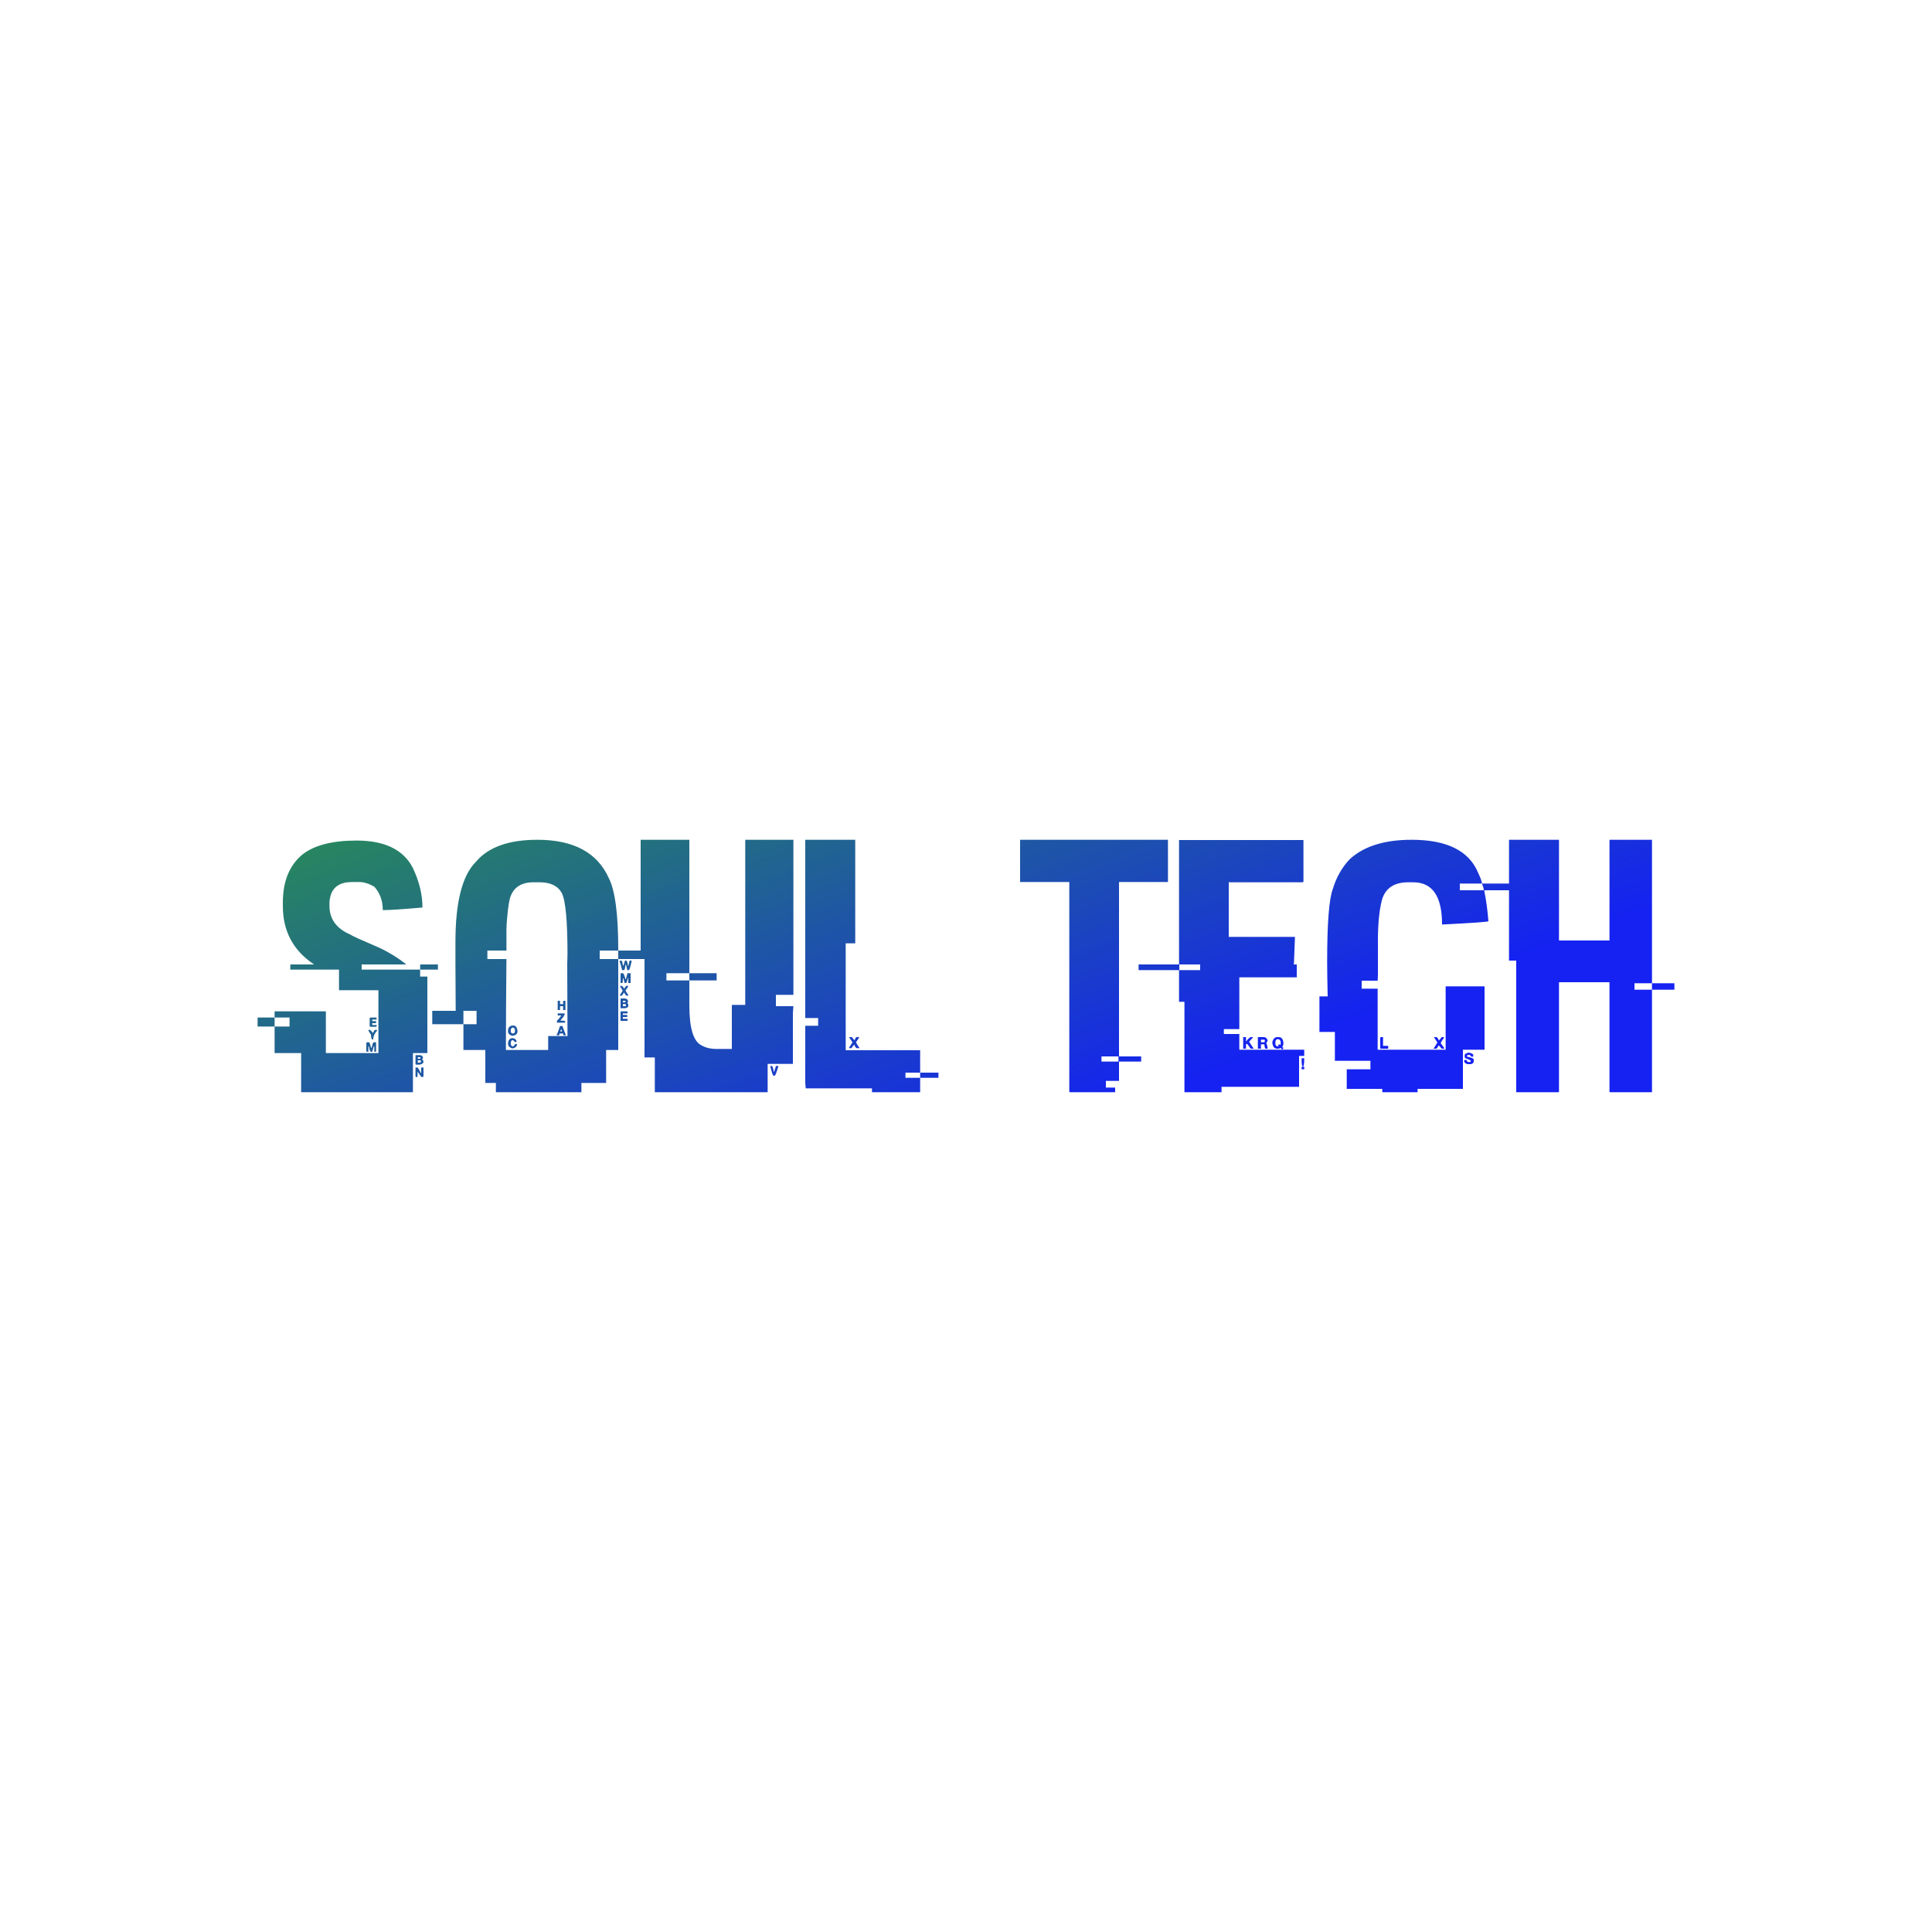 <svg data-v-fde0c5aa="" xmlns="http://www.w3.org/2000/svg" viewBox="0 0 300 300" class="font"><!----><defs data-v-fde0c5aa=""><!----></defs><rect data-v-fde0c5aa="" fill="transparent" x="0" y="0" width="300px" height="300px" class="logo-background-square"></rect><defs data-v-fde0c5aa=""><linearGradient data-v-fde0c5aa="" gradientTransform="rotate(25)" id="ef1c32ea-57f6-4e10-b2e0-5fa7f901841b" x1="0%" y1="0%" x2="100%" y2="0%"><stop data-v-fde0c5aa="" offset="0%" stop-color="#288B58" stop-opacity="1"></stop><stop data-v-fde0c5aa="" offset="100%" stop-color="#1522F1" stop-opacity="1"></stop></linearGradient></defs><g data-v-fde0c5aa="" id="2cdcf2b4-8ded-40d1-afde-be4c6e65c8b4" fill="url(#ef1c32ea-57f6-4e10-b2e0-5fa7f901841b)" transform="matrix(4,0,0,4,42.12,122.68)"><path d="M3.31 1.96L3.31 1.96L3.31 1.96Q4.94 1.96 5.49 3.01L5.49 3.01L5.49 3.01Q5.87 3.80 5.87 4.56L5.87 4.56L5.86 4.56L5.86 4.56Q4.74 4.66 4.33 4.66L4.33 4.66L4.33 4.66Q4.33 4.12 4.00 3.75L4.00 3.75L4.00 3.75Q3.68 3.57 3.42 3.57L3.42 3.57L3.14 3.57L3.14 3.57Q2.45 3.57 2.30 4.11L2.30 4.11L2.30 4.11Q2.26 4.27 2.26 4.35L2.26 4.35L2.26 4.50L2.26 4.50Q2.26 5.26 3.07 5.61L3.07 5.61L3.07 5.61Q3.14 5.67 4.19 6.12L4.19 6.12L4.19 6.12Q4.75 6.38 5.23 6.76L5.23 6.76L5.23 6.77L3.51 6.77L3.51 6.97L5.78 6.97L5.78 7.24L6.06 7.24L6.06 10.21L5.50 10.21L5.50 11.73L1.16 11.73L1.16 10.21L0.13 10.21L0.13 9.18L0.71 9.18L0.71 8.83L0.13 8.83L0.13 8.59L2.12 8.59L2.12 10.21L4.16 10.21L4.16 7.77L2.63 7.77L2.63 6.97L0.74 6.97L0.74 6.77L1.65 6.77L1.65 6.76L1.65 6.76Q0.45 5.96 0.45 4.50L0.45 4.50L0.45 4.37L0.45 4.37Q0.45 3.14 1.20 2.51L1.20 2.51L1.20 2.51Q1.89 1.96 3.31 1.96ZM5.78 6.97L5.78 6.77L6.47 6.77L6.47 6.97L5.78 6.97ZM-0.53 9.18L-0.53 8.83L0.13 8.83L0.13 9.18L-0.53 9.18ZM3.86 8.83L3.86 8.83L4.06 8.83L4.06 8.83Q4.09 8.83 4.09 8.86L4.09 8.86L4.09 8.91L3.92 8.91L3.92 8.97L4.07 8.97L4.07 9.02L4.07 9.02Q4.07 9.05 4.05 9.05L4.05 9.05L3.92 9.05L3.92 9.12L4.09 9.12L4.09 9.17L4.09 9.17Q4.09 9.19 4.06 9.19L4.06 9.19L3.86 9.19L3.86 9.19Q3.82 9.19 3.82 9.17L3.82 9.17L3.82 8.86L3.82 8.86Q3.83 8.83 3.86 8.83ZM3.77 9.31L3.77 9.31L3.83 9.31L3.83 9.31Q3.85 9.31 3.95 9.43L3.95 9.43L3.95 9.43Q4.00 9.31 4.03 9.31L4.03 9.31L4.07 9.31L4.07 9.31Q4.11 9.31 4.11 9.34L4.11 9.34L4.11 9.34Q3.96 9.50 3.96 9.68L3.96 9.68L3.92 9.68L3.92 9.68Q3.88 9.68 3.87 9.49L3.87 9.49L3.87 9.49Q3.77 9.36 3.77 9.31ZM3.73 9.79L3.73 9.79L3.79 9.79L3.79 9.79Q3.83 9.79 3.87 10.00L3.87 10.00L3.90 10.00L3.90 10.00Q3.94 9.79 3.98 9.79L3.98 9.79L4.05 9.79L4.05 9.79Q4.07 9.80 4.07 9.82L4.07 9.82L4.07 10.12L4.07 10.12Q4.07 10.16 4.05 10.16L4.05 10.16L4.00 10.16L4.00 9.95L3.98 9.95L3.92 10.16L3.87 10.16L3.87 10.16Q3.83 10.16 3.79 9.95L3.79 9.95L3.77 9.95L3.77 10.16L3.73 10.16L3.73 10.16Q3.69 10.16 3.69 10.12L3.69 10.12L3.69 9.82L3.69 9.82Q3.70 9.79 3.73 9.79ZM5.60 10.62L5.60 10.29L5.76 10.29L5.76 10.29Q5.89 10.29 5.89 10.42L5.89 10.42L5.89 10.42Q5.86 10.42 5.86 10.45L5.86 10.45L5.86 10.45Q5.91 10.51 5.91 10.56L5.91 10.56L5.91 10.56Q5.87 10.66 5.73 10.66L5.73 10.66L5.63 10.66L5.63 10.66Q5.60 10.66 5.60 10.62L5.60 10.62ZM5.79 10.37L5.69 10.37L5.69 10.43L5.76 10.43L5.76 10.43Q5.79 10.43 5.79 10.40L5.79 10.40L5.79 10.37ZM5.78 10.49L5.69 10.49L5.69 10.58L5.78 10.58L5.78 10.58Q5.81 10.58 5.81 10.54L5.81 10.54L5.81 10.53L5.81 10.53Q5.81 10.49 5.78 10.49L5.78 10.49ZM5.60 11.10L5.60 10.77L5.67 10.77L5.67 10.77Q5.70 10.77 5.81 10.99L5.81 10.99L5.82 10.99L5.82 10.77L5.91 10.77L5.91 11.10L5.91 11.10Q5.91 11.14 5.87 11.14L5.87 11.14L5.84 11.14L5.84 11.14Q5.82 11.14 5.68 10.93L5.68 10.93L5.68 11.10L5.68 11.10Q5.68 11.14 5.65 11.14L5.65 11.14L5.63 11.14L5.63 11.14Q5.60 11.14 5.60 11.10L5.60 11.10ZM10.33 1.93L10.33 1.93L10.33 1.93Q12.43 1.93 13.10 3.41L13.10 3.41L13.10 3.41Q13.47 4.13 13.47 6.18L13.47 6.18L13.47 6.23L12.75 6.23L12.75 6.56L13.47 6.56L13.47 10.09L13.00 10.09L13.00 11.37L12.04 11.37L12.04 11.73L8.72 11.73L8.72 11.37L8.31 11.37L8.31 10.09L7.46 10.09L7.46 9.09L7.97 9.09L7.97 8.57L7.46 8.57L7.46 9.09L6.25 9.09L6.25 8.57L7.16 8.57L7.16 8.57Q7.15 7.37 7.15 6.73L7.15 6.73L7.15 5.90L7.15 5.90Q7.15 3.58 7.94 2.79L7.94 2.79L7.94 2.79Q8.66 1.93 10.33 1.93ZM9.13 5.31L9.13 5.31L9.15 5.31L9.13 5.34L9.13 6.23L8.39 6.23L8.39 6.56L9.13 6.56L9.13 6.56Q9.11 8.67 9.11 9.75L9.11 9.75L9.11 10.09L10.75 10.09L10.75 9.55L11.50 9.55L11.50 9.54L11.50 9.54Q11.50 8.54 11.49 6.75L11.49 6.75L11.49 6.75Q11.49 6.68 11.50 6.37L11.50 6.37L11.50 6.37Q11.50 4.44 11.28 4.00L11.28 4.00L11.28 4.00Q11.05 3.58 10.42 3.58L10.42 3.58L10.18 3.58L10.18 3.58Q9.44 3.58 9.26 4.22L9.26 4.22L9.26 4.22Q9.18 4.55 9.13 5.31ZM13.47 6.56L13.47 6.23L14.65 6.23L14.65 6.56L13.47 6.56ZM13.52 6.64L13.56 6.62L13.59 6.62L13.59 6.62Q13.63 6.62 13.65 6.82L13.65 6.82L13.65 6.82Q13.68 6.82 13.73 6.62L13.73 6.62L13.78 6.62L13.78 6.62Q13.82 6.62 13.85 6.83L13.85 6.83L13.86 6.83L13.91 6.62L13.99 6.62L13.99 6.64L13.99 6.64Q13.92 6.99 13.88 6.99L13.88 6.99L13.82 6.99L13.82 6.99Q13.82 6.97 13.77 6.78L13.77 6.78L13.75 6.78L13.75 6.78Q13.73 6.99 13.69 6.99L13.69 6.99L13.62 6.99L13.62 6.99Q13.57 6.78 13.52 6.64L13.52 6.64ZM13.59 7.11L13.59 7.11L13.65 7.11L13.65 7.11Q13.69 7.11 13.75 7.34L13.75 7.34L13.77 7.34L13.77 7.34Q13.77 7.31 13.83 7.11L13.83 7.11L13.95 7.11L13.95 7.49L13.86 7.49L13.86 7.29L13.85 7.29L13.85 7.29Q13.80 7.49 13.77 7.49L13.77 7.49L13.72 7.49L13.72 7.49Q13.67 7.33 13.67 7.31L13.67 7.31L13.65 7.31L13.65 7.31Q13.65 7.49 13.62 7.49L13.62 7.49L13.56 7.49L13.56 7.14L13.56 7.14Q13.56 7.11 13.59 7.11ZM13.54 7.60L13.54 7.60L13.60 7.60L13.60 7.60Q13.69 7.65 13.69 7.72L13.69 7.72L13.69 7.72Q13.69 7.72 13.78 7.60L13.78 7.60L13.85 7.60L13.85 7.64L13.75 7.78L13.75 7.78Q13.75 7.79 13.86 7.96L13.86 7.96L13.86 7.98L13.78 7.98L13.69 7.86L13.69 7.86Q13.63 7.98 13.60 7.98L13.60 7.98L13.52 7.98L13.52 7.98Q13.64 7.81 13.64 7.78L13.64 7.78L13.64 7.78Q13.54 7.63 13.54 7.60ZM13.59 8.09L13.59 8.09L13.69 8.09L13.69 8.09Q13.85 8.09 13.85 8.21L13.85 8.21L13.85 8.22L13.82 8.27L13.82 8.27Q13.84 8.27 13.86 8.33L13.86 8.33L13.86 8.39L13.86 8.39Q13.83 8.47 13.70 8.47L13.70 8.47L13.56 8.47L13.56 8.13L13.56 8.13Q13.56 8.09 13.59 8.09ZM13.75 8.18L13.65 8.18L13.65 8.24L13.75 8.24L13.75 8.18ZM11.12 8.54L11.12 8.18L11.21 8.18L11.21 8.31L11.33 8.31L11.33 8.21L11.33 8.21Q11.33 8.18 11.36 8.18L11.36 8.18L11.42 8.18L11.42 8.54L11.33 8.54L11.33 8.39L11.21 8.39L11.21 8.54L11.12 8.54ZM13.73 8.31L13.65 8.31L13.65 8.39L13.77 8.39L13.77 8.34L13.77 8.34Q13.77 8.31 13.73 8.31L13.73 8.31ZM13.59 8.59L13.59 8.59L13.80 8.59L13.80 8.59Q13.83 8.59 13.83 8.62L13.83 8.62L13.83 8.67L13.65 8.67L13.65 8.73L13.82 8.73L13.82 8.81L13.65 8.81L13.65 8.88L13.83 8.88L13.83 8.96L13.56 8.96L13.56 8.62L13.56 8.62Q13.56 8.59 13.59 8.59ZM11.12 8.75L11.12 8.67L11.39 8.67L11.39 8.70L11.39 8.70Q11.39 8.76 11.22 8.95L11.22 8.95L11.22 8.95Q11.41 8.95 11.41 8.98L11.41 8.98L11.41 9.03L11.09 9.03L11.09 8.96L11.09 8.96Q11.22 8.82 11.26 8.75L11.26 8.75L11.12 8.75ZM9.39 9.14L9.39 9.14L9.39 9.14Q9.54 9.14 9.56 9.36L9.56 9.36L9.56 9.36Q9.56 9.52 9.36 9.54L9.36 9.54L9.36 9.54Q9.19 9.50 9.19 9.36L9.19 9.36L9.19 9.36Q9.19 9.14 9.39 9.14ZM11.21 9.16L11.21 9.16L11.31 9.16L11.31 9.16Q11.31 9.20 11.44 9.52L11.44 9.52L11.36 9.52L11.36 9.52Q11.33 9.52 11.33 9.45L11.33 9.45L11.21 9.45L11.21 9.45Q11.18 9.45 11.18 9.52L11.18 9.52L11.08 9.52L11.08 9.50L11.08 9.50Q11.12 9.44 11.21 9.16ZM9.30 9.29L9.30 9.29L9.30 9.36L9.30 9.36Q9.30 9.45 9.39 9.45L9.39 9.45L9.39 9.45Q9.46 9.44 9.46 9.36L9.46 9.36L9.46 9.29L9.46 9.29Q9.46 9.26 9.39 9.22L9.39 9.22L9.36 9.22L9.36 9.22Q9.34 9.22 9.30 9.29ZM11.25 9.29L11.25 9.29L11.22 9.37L11.29 9.37L11.29 9.37Q11.27 9.29 11.25 9.29ZM9.36 9.63L9.36 9.63L9.36 9.63Q9.47 9.63 9.52 9.73L9.52 9.73L9.52 9.78L9.44 9.78L9.44 9.78Q9.44 9.71 9.34 9.71L9.34 9.71L9.30 9.78L9.30 9.84L9.30 9.84Q9.30 9.95 9.39 9.95L9.39 9.95L9.39 9.95Q9.41 9.95 9.47 9.86L9.47 9.86L9.54 9.86L9.54 9.86Q9.54 10.00 9.36 10.03L9.36 10.03L9.36 10.03Q9.19 9.98 9.19 9.84L9.19 9.84L9.19 9.84Q9.21 9.63 9.36 9.63ZM14.34 6.32L14.34 1.93L16.23 1.93L16.23 7.11L15.34 7.11L15.34 7.39L16.23 7.39L16.23 8.35L16.23 8.35Q16.23 9.68 16.70 9.91L16.70 9.91L16.70 9.91Q16.94 10.05 17.29 10.05L17.29 10.05L17.88 10.05L17.88 8.34L18.40 8.34L18.40 1.93L20.27 1.93L20.27 7.95L19.59 7.95L19.59 8.39L20.27 8.39L20.27 8.39Q20.25 8.61 20.25 8.71L20.25 8.71L20.25 10.63L19.27 10.63L19.27 11.73L14.89 11.73L14.89 10.38L14.49 10.38L14.49 6.32L14.34 6.32ZM16.23 7.39L16.23 7.11L17.29 7.11L17.29 7.39L16.23 7.39ZM19.37 10.71L19.37 10.71L19.43 10.71L19.43 10.71Q19.47 10.71 19.51 10.94L19.51 10.94L19.52 10.94L19.52 10.94Q19.59 10.74 19.59 10.71L19.59 10.71L19.69 10.71L19.69 10.71Q19.58 11.09 19.54 11.09L19.54 11.09L19.50 11.09L19.50 11.09Q19.46 11.09 19.37 10.71ZM20.73 8.85L20.73 1.93L22.67 1.93L22.67 5.95L22.30 5.95L22.30 10.10L25.19 10.10L25.19 10.97L24.62 10.97L24.62 11.17L25.19 11.17L25.19 11.73L23.32 11.73L23.32 11.58L20.75 11.58L20.75 11.58Q20.73 11.42 20.73 11.33L20.73 11.33L20.73 9.15L21.23 9.15L21.23 8.85L20.73 8.85ZM22.56 9.79L22.43 9.59L22.54 9.59L22.54 9.59Q22.63 9.71 22.64 9.71L22.64 9.71L22.64 9.71Q22.70 9.59 22.72 9.59L22.72 9.59L22.83 9.59L22.83 9.59Q22.80 9.65 22.70 9.79L22.70 9.79L22.70 9.79Q22.73 9.86 22.84 10.02L22.84 10.02L22.72 10.02L22.72 10.02Q22.64 9.95 22.64 9.88L22.64 9.88L22.64 9.88Q22.63 9.88 22.52 10.02L22.52 10.02L22.43 10.02L22.43 10.00L22.56 9.80L22.56 9.79ZM25.19 11.17L25.19 10.97L25.90 10.97L25.90 11.17L25.19 11.17ZM29.07 3.57L29.07 1.93L34.81 1.93L34.81 3.57L32.91 3.57L32.91 10.34L33.77 10.34L33.77 10.54L32.91 10.54L32.91 11.29L32.40 11.29L32.40 11.55L32.76 11.55L32.76 11.73L31.01 11.73L31.01 11.73Q30.98 11.73 30.98 11.70L30.98 11.70L30.98 3.57L29.07 3.57ZM32.89 10.34L32.23 10.34L32.23 10.54L32.89 10.54L32.89 10.34ZM35.24 6.77L35.24 1.94L40.07 1.94L40.07 3.54L40.07 3.54Q40.07 3.58 40.03 3.58L40.03 3.58L37.17 3.58L37.17 5.70L39.74 5.70L39.74 5.71L39.74 5.71Q39.74 5.81 39.70 6.75L39.70 6.75L39.70 6.75Q39.69 6.75 39.69 6.77L39.69 6.77L39.81 6.77L39.81 7.27L37.58 7.27L37.58 9.28L36.98 9.28L36.98 9.47L37.58 9.47L37.58 10.08L40.10 10.08L40.10 10.32L39.90 10.32L39.90 11.52L36.89 11.52L36.89 11.73L35.45 11.73L35.45 8.22L35.24 8.22L35.24 6.99L33.67 6.99L33.67 6.77L35.24 6.77ZM36.06 6.77L35.25 6.77L35.25 6.99L36.06 6.99L36.06 6.77ZM37.73 10.04L37.73 9.59L37.84 9.59L37.84 9.75L37.86 9.75L37.86 9.75Q37.86 9.71 38.01 9.59L38.01 9.59L38.12 9.59L37.96 9.77L38.14 10.04L38.02 10.04L38.02 10.04Q37.89 9.85 37.88 9.85L37.88 9.85L37.88 9.85Q37.84 9.86 37.84 9.88L37.84 9.88L37.84 10.04L37.73 10.04ZM38.30 10.04L38.30 9.59L38.53 9.59L38.53 9.59Q38.64 9.59 38.68 9.72L38.68 9.72L38.68 9.72Q38.68 9.74 38.62 9.84L38.62 9.84L38.62 9.84Q38.66 9.84 38.68 10.04L38.68 10.04L38.60 10.04L38.60 10.04Q38.57 10.04 38.55 9.87L38.55 9.87L38.42 9.87L38.42 10.04L38.30 10.04ZM39.05 9.59L39.05 9.59L39.11 9.59L39.11 9.59Q39.26 9.59 39.29 9.79L39.29 9.79L39.29 9.85L39.29 9.85Q39.29 9.91 39.25 9.97L39.25 9.97L39.25 9.99L39.25 9.99Q39.29 9.99 39.29 10.01L39.29 10.01L39.29 10.01Q39.29 10.04 39.25 10.07L39.25 10.07L39.25 10.07Q39.22 10.07 39.19 10.01L39.19 10.01L39.11 10.04L39.05 10.04L39.05 10.04Q38.88 10.04 38.86 9.79L38.86 9.79L38.86 9.79Q38.91 9.59 39.05 9.59ZM38.98 9.79L38.98 9.79L38.98 9.84L38.98 9.84Q38.98 9.95 39.09 9.95L39.09 9.95L39.11 9.95L39.11 9.93L39.08 9.93L39.08 9.92L39.08 9.92Q39.08 9.89 39.13 9.87L39.13 9.87L39.18 9.90L39.18 9.90Q39.18 9.89 39.19 9.80L39.19 9.80L39.19 9.80Q39.18 9.67 39.06 9.67L39.06 9.67L39.06 9.67Q38.98 9.69 38.98 9.79ZM38.53 9.69L38.42 9.69L38.42 9.79L38.53 9.79L38.53 9.79Q38.57 9.79 38.57 9.75L38.57 9.75L38.57 9.72L38.57 9.72Q38.57 9.69 38.53 9.69L38.53 9.69ZM40.00 10.51L40.00 10.41L40.10 10.41L40.10 10.43L40.10 10.43Q40.10 10.73 40.05 10.73L40.05 10.73L40.05 10.73Q40.00 10.73 40.00 10.51L40.00 10.51ZM40.00 10.84L40.00 10.74L40.10 10.74L40.10 10.84L40.00 10.84ZM44.27 1.93L44.27 1.93L44.27 1.93Q46.32 1.93 46.85 3.21L46.85 3.21L46.85 3.21Q47.00 3.53 47.00 3.63L47.00 3.63L46.14 3.63L46.14 3.89L47.07 3.89L47.07 3.88L47.07 3.88Q47.07 3.81 47.00 3.63L47.00 3.63L48.58 3.63L48.58 3.89L47.09 3.89L47.09 3.91L47.09 3.91Q47.20 4.46 47.25 5.09L47.25 5.09L47.25 5.09Q47.25 5.13 45.45 5.22L45.45 5.22L45.45 5.21L45.45 5.21Q45.45 3.58 44.33 3.58L44.33 3.58L44.14 3.58L44.14 3.58Q43.30 3.58 43.11 4.29L43.11 4.29L43.11 4.29Q42.96 4.89 42.96 5.87L42.96 5.87L42.96 7.20L42.95 7.40L42.33 7.40L42.33 7.71L42.95 7.71L42.95 10.08L45.59 10.08L45.59 7.62L47.10 7.62L47.10 10.08L46.26 10.08L46.26 11.60L44.50 11.60L44.50 11.73L43.13 11.73L43.13 11.60L41.75 11.60L41.75 10.84L42.67 10.84L42.67 10.51L41.29 10.51L41.29 9.39L40.69 9.39L40.69 8.01L41.01 8.01L41.01 8.01Q40.99 7.15 40.99 6.66L40.99 6.66L40.99 6.66Q40.99 4.42 41.21 3.84L41.21 3.84L41.21 3.84Q41.41 3.17 41.86 2.69L41.86 2.69L41.86 2.69Q42.68 1.93 44.27 1.93ZM43.08 9.59L43.08 9.59L43.16 9.59L43.16 9.93L43.36 9.93L43.36 10.04L43.08 10.04L43.08 10.04Q43.05 10.04 43.05 10.00L43.05 10.00L43.05 9.63L43.05 9.63Q43.05 9.59 43.08 9.59ZM45.14 9.60L45.14 9.59L45.24 9.59L45.24 9.59Q45.32 9.66 45.32 9.72L45.32 9.72L45.32 9.72Q45.34 9.72 45.44 9.59L45.44 9.59L45.52 9.59L45.52 9.63L45.52 9.63Q45.40 9.78 45.40 9.84L45.40 9.84L45.40 9.84Q45.42 9.84 45.53 10.01L45.53 10.01L45.53 10.04L45.44 10.04L45.32 9.91L45.32 9.91Q45.26 10.02 45.23 10.04L45.23 10.04L45.12 10.04L45.12 10.04Q45.16 9.97 45.27 9.80L45.27 9.80L45.14 9.60ZM46.49 10.19L46.49 10.19L46.49 10.19Q46.66 10.23 46.66 10.28L46.66 10.28L46.66 10.35L46.59 10.35L46.53 10.28L46.46 10.28L46.46 10.28Q46.42 10.29 46.42 10.32L46.42 10.32L46.42 10.35L46.42 10.35Q46.68 10.40 46.68 10.46L46.68 10.46L46.68 10.51L46.68 10.51Q46.68 10.64 46.53 10.64L46.53 10.64L46.46 10.64L46.46 10.64Q46.37 10.64 46.31 10.55L46.31 10.55L46.31 10.48L46.41 10.48L46.41 10.48Q46.41 10.56 46.50 10.56L46.50 10.56L46.53 10.56L46.53 10.56Q46.55 10.56 46.57 10.51L46.57 10.51L46.57 10.51Q46.57 10.49 46.34 10.40L46.34 10.40L46.33 10.36L46.33 10.28L46.33 10.28Q46.33 10.23 46.49 10.19ZM48.05 6.62L48.05 1.93L49.99 1.93L49.99 5.84L51.95 5.84L51.95 1.93L53.60 1.93L53.60 7.50L52.92 7.50L52.92 7.75L53.60 7.75L53.60 11.73L51.99 11.73L51.99 11.73Q51.95 11.73 51.95 11.70L51.95 11.70L51.95 7.46L49.99 7.46L49.99 11.70L49.99 11.70Q49.99 11.73 49.96 11.73L49.96 11.73L48.33 11.73L48.33 6.62L48.05 6.62ZM53.60 7.75L53.60 7.50L54.47 7.50L54.47 7.75L53.60 7.75Z"></path></g><!----><!----></svg>